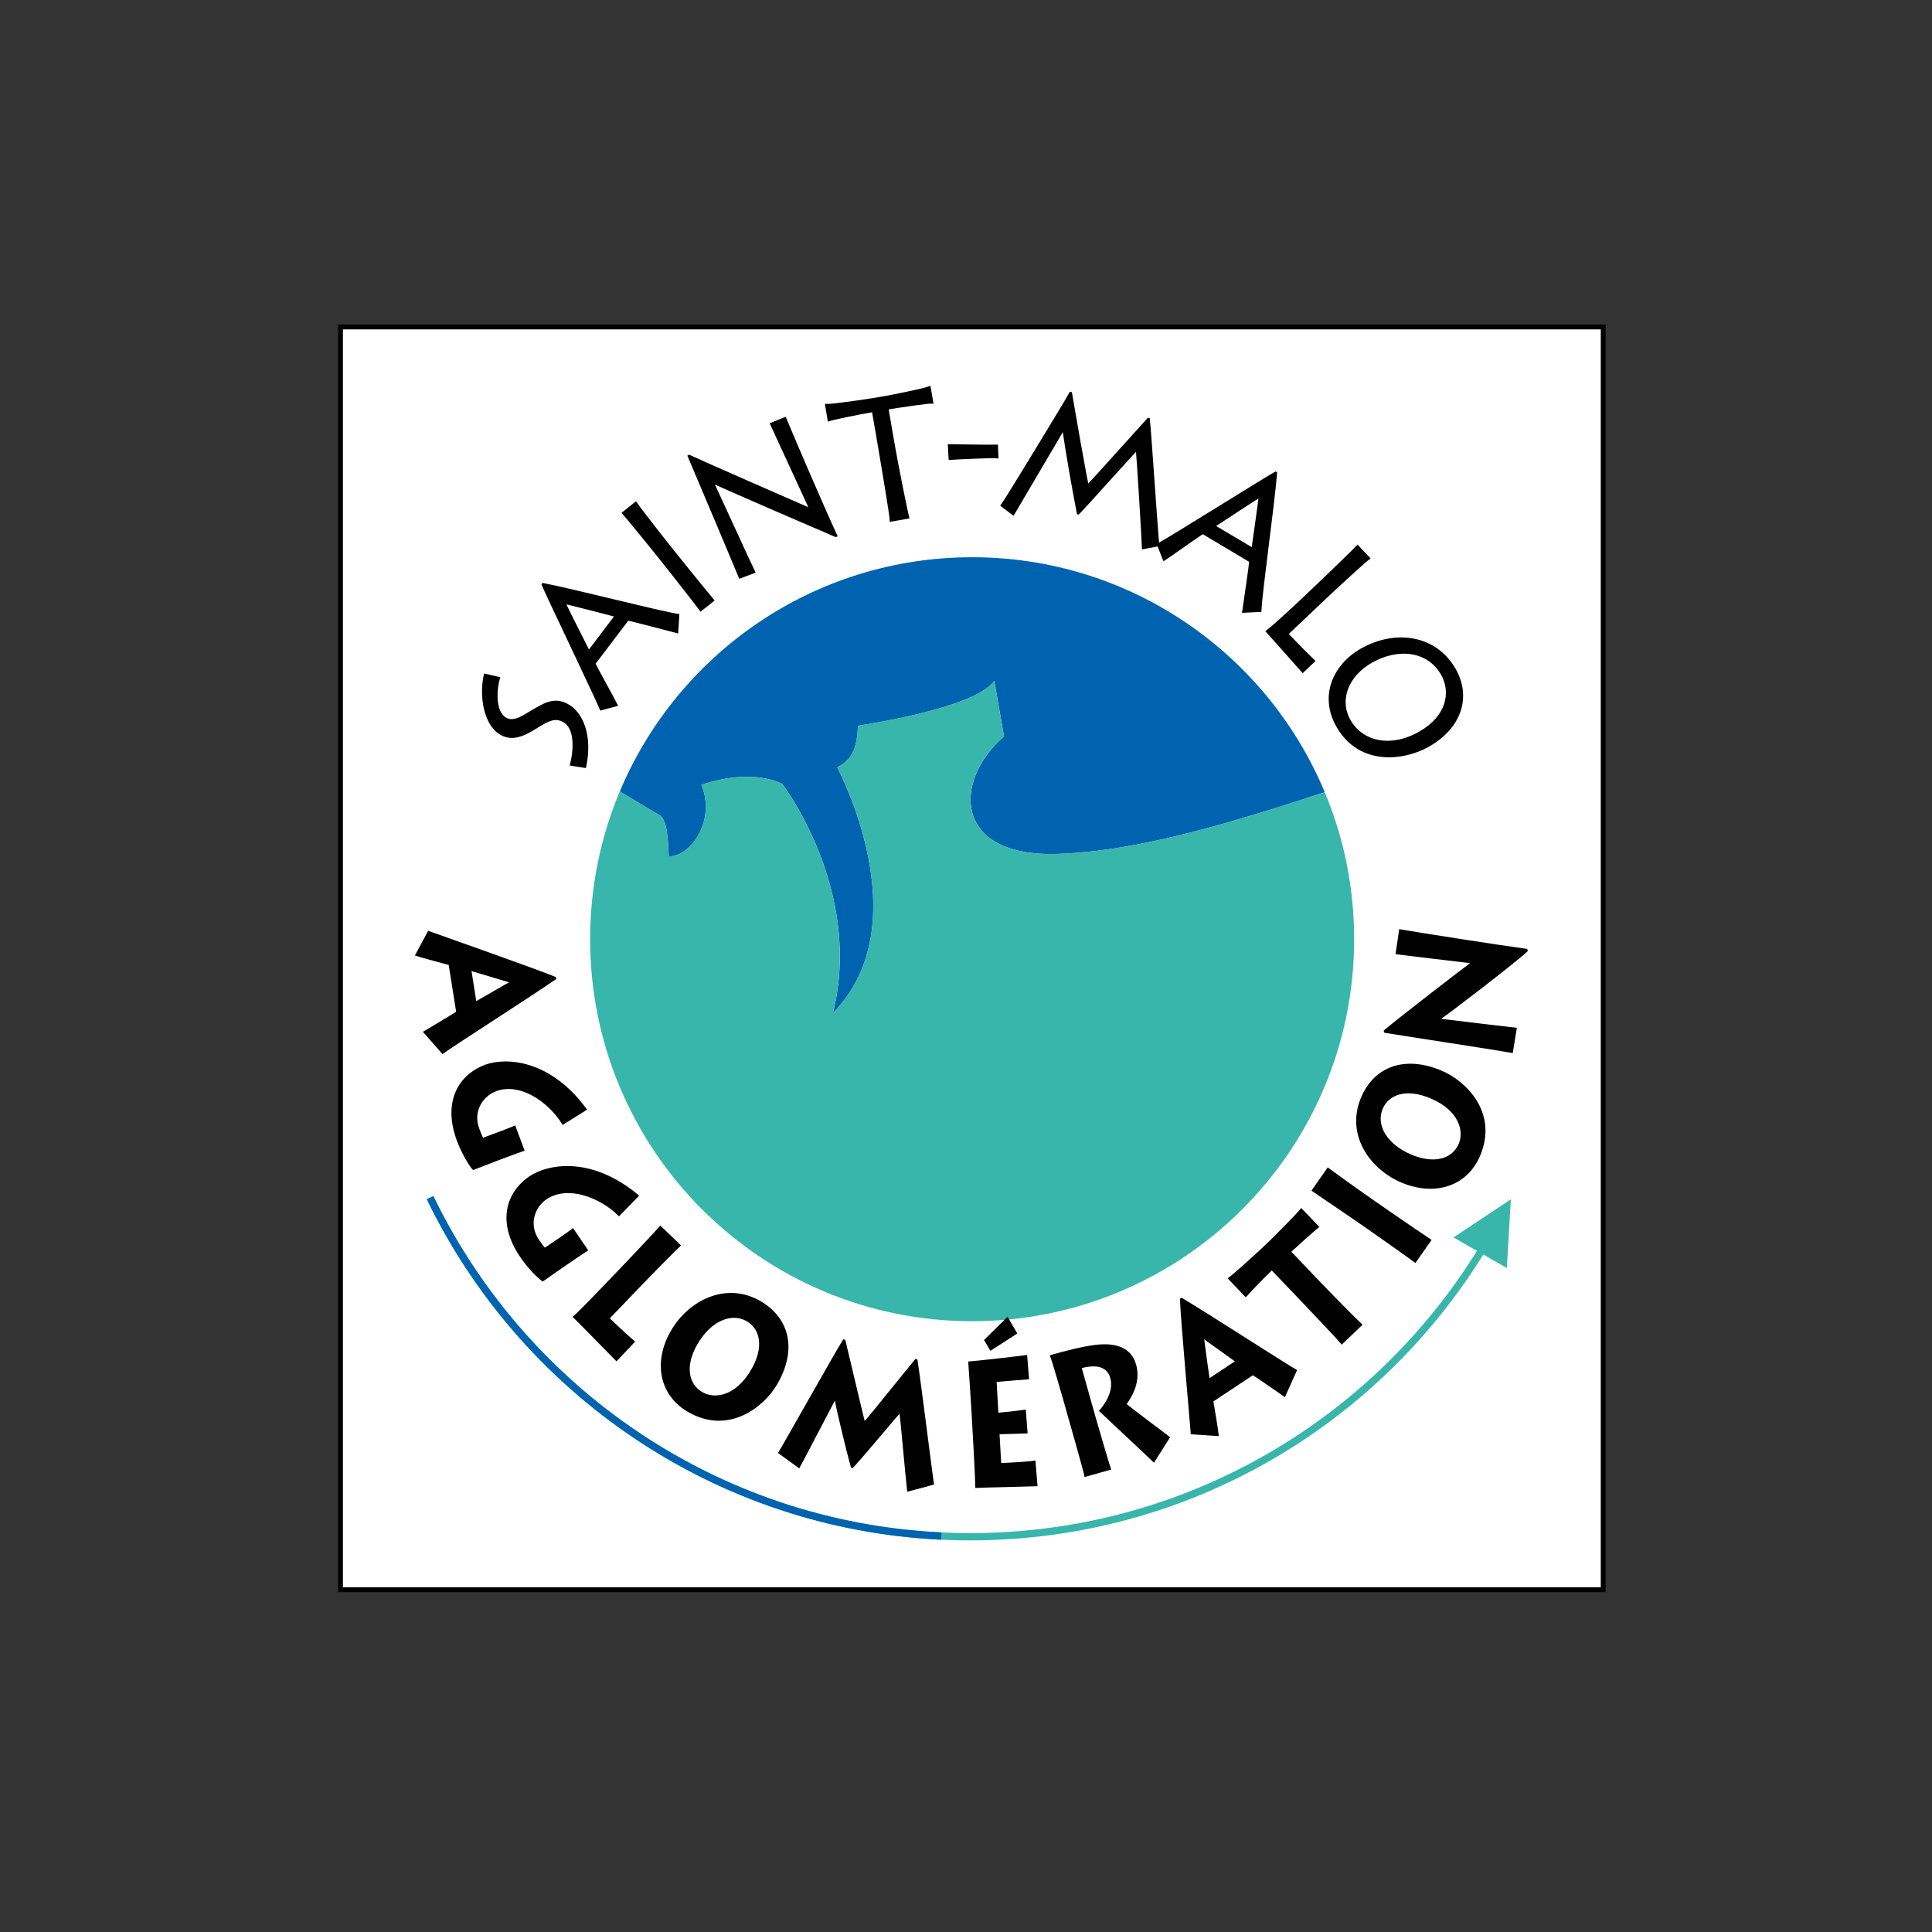 <?xml version="1.0" encoding="utf-8"?>
<!-- Generator: Adobe Illustrator 23.0.6, SVG Export Plug-In . SVG Version: 6.00 Build 0)  -->
<svg version="1.1" id="Calque_1" xmlns="http://www.w3.org/2000/svg" xmlns:xlink="http://www.w3.org/1999/xlink" x="0px" y="0px"
	 viewBox="0 0 396.85 396.85" style="enable-background:new 0 0 396.85 396.85;" xml:space="preserve">
<rect x="0" y="0" width="396.85" height="396.85" fill="#333333" stroke="none"/>
<style type="text/css">
	.st0{fill:#FFFFFF;stroke:#000000;stroke-miterlimit:8;}
	.st1{fill:#0063AF;}
	.st2{fill:#38B6AB;}
	.st3{stroke:#000000;stroke-width:0.5;stroke-miterlimit:8;}
	.st4{stroke:#000000;stroke-width:0.3;stroke-miterlimit:8;}
	.st5{fill:none;stroke:#38B6AB;stroke-width:1.5;stroke-miterlimit:8;}
	.st6{fill:none;stroke:#0063AF;stroke-width:1.5;stroke-miterlimit:8;}
</style>
<rect x="69.94" y="67.16" class="st0" width="259.37" height="259.37"/>
<g>
	<path class="st1" d="M137.37,175.9c4.35,0.18,9.78-7.25,6.71-14.68c10.69-3.63,16.62-0.18,16.62-0.18s16.72,21.87,10.38,47.06
		c18.16-18.46,0.85-50.45,0.92-50.47c3.51-1.8,4.07-4.86,4.24-8.56c0.01-0.03,24.02-3.43,28-9.23l1.99,11.42
		c-10.51,9.06-10.51,24.86,11.05,24.14c17.47-0.59,37.68-7.09,54.84-12.67c-11.83-28.35-39.8-48.27-72.44-48.27
		c-32.57,0-60.5,19.85-72.37,48.11c3.93,2.36,7.24,4.36,8.06,4.81C137,168.28,137.18,171.72,137.37,175.9z"/>
	<path class="st2" d="M217.27,175.39c-21.56,0.73-21.56-15.08-11.05-24.14l-1.99-11.42c-3.99,5.8-27.99,9.19-28,9.23
		c-0.17,3.7-0.74,6.76-4.24,8.56c-0.06,0.02,17.25,32.01-0.92,50.47c6.34-25.19-10.38-47.06-10.38-47.06s-5.93-3.44-16.62,0.18
		c3.08,7.43-2.35,14.86-6.71,14.68c-0.18-4.17-0.36-7.61-1.99-8.52c-0.82-0.45-4.14-2.45-8.06-4.81
		c-3.92,9.34-6.09,19.59-6.09,30.36c0,43.34,35.13,78.47,78.46,78.47s78.47-35.13,78.47-78.47c0-10.7-2.14-20.9-6.03-30.19
		C254.95,168.29,234.74,174.81,217.27,175.39z"/>
</g>
<path class="st3" d="M117.34,157.04c0.78-3.2,0.99-7.68-1.65-9c-1.63-0.82-2.94-0.3-5.27,1.17c-2.75,1.74-4.98,2.79-7.29,1.63
	c-3.45-1.73-4.51-7.68-3.51-12.2l2.82,0.64c-0.57,1.95-1.17,7.07,1.56,8.44c1.69,0.85,3.78-0.71,5.2-1.54
	c2.58-1.5,4.52-2.77,7.15-1.45c3.19,1.59,5.16,6.39,3.81,12.75L117.34,157.04z"/>
<path class="st3" d="M120.93,133.89c-0.26-0.6-4.7-9.21-5-10.1c0.66,0.12,9.76,2.45,10.61,2.69L120.93,133.89z M126.62,144.82
	c-0.59-1.22-4.28-7.78-4.56-8.53l6.89-9.07c0.68,0.1,8.64,2.21,10.12,2.58l0.22-3.44c-4.34-0.71-21.93-5.25-27.75-6.35l-0.04,0.05
	c0.56,1.49,10.41,21.99,11.95,25.6L126.62,144.82z"/>
<path class="st3" d="M139.5,114.78c2.26,2.85,6.4,7.89,6.94,8.53l-2.49,1.98c-0.94-1.29-6.22-7.99-6.81-8.73l-2.45-3.08
	c-0.38-0.48-6.06-7.47-6.66-8.11l2.56-2.04c0.36,0.55,3.72,4.95,6.44,8.37L139.5,114.78z"/>
<path class="st3" d="M151.99,118.57c-1.03-2.54-9.01-21.4-10.48-24.86l0.06-0.03c1.33,0.66,23.52,10.4,24.97,11
	c-0.44-0.92-7.62-16.5-8.11-17.6l2.83-1.15c0.82,2.03,6.65,15.75,10.47,24.1l-0.06,0.03c-1.22-0.51-24.32-10.46-25.24-11.02
	l-0.06,0.03c0.54,1.15,7.96,17.35,8.5,18.42L151.99,118.57z"/>
<path class="st3" d="M183.01,106.9c0-0.96-1.77-11.45-2.75-17.16l-0.92-5.35c-3.72,0.64-8.27,1.61-9.09,1.89l-0.52-3.05
	c1.34,0.06,9.02-1.11,9.38-1.17l2.81-0.48c0.61-0.1,7.63-1.46,9.01-1.99l0.52,3.05c-0.48-0.06-6.48,0.78-9.2,1.25l1.02,5.92
	c1.25,7.29,3.05,15.77,3.23,16.48L183.01,106.9z"/>
<path class="st3" d="M194.95,91.49c1.67,0.04,9.21,0.14,9.8,0.1l0.09,2.29c-0.52-0.11-8.49,0.23-9.74,0.34L194.95,91.49z"/>
<path class="st3" d="M205.8,103.83c0.99-1.32,13.71-22.28,14.09-23.08l0.06,0.01c0.41,2.47,2.96,17.07,3.45,19.08
	c1.63-1.68,11.58-12.82,12.47-13.76l0.06,0.01c0.36,3.18,1.55,21.82,1.95,25.88l-3.07,0.59c-0.1-2.85-1.1-18.88-1.26-20.32
	c-1.66,1.68-10.15,11.24-12.05,13.19l-0.06-0.01c-0.85-4.29-2.54-13.87-2.97-17.42c-1.2,2.02-9.61,16.31-10.35,17.58L205.8,103.83z"
	/>
<path class="st3" d="M249.33,108.05c0.57-0.32,8.62-5.7,9.47-6.1c-0.05,0.66-1.35,9.97-1.49,10.84L249.33,108.05z M239.11,114.92
	c1.15-0.73,7.26-5.12,7.96-5.48l9.78,5.83c-0.02,0.68-1.22,8.83-1.44,10.35l3.45-0.17c0.22-4.39,2.77-22.38,3.21-28.29l-0.06-0.03
	c-1.42,0.73-20.68,12.81-24.11,14.73L239.11,114.92z"/>
<path class="st3" d="M281.16,114.67c-0.67,0.45-5.97,5.3-9.3,8.45l-7.48,7.09c0.54,0.57,3.2,3.37,5.48,5.56l-2.27,2.15
	c-0.31-0.34-6.75-7.65-7.31-8.24c1.58-1.14,7.24-6.5,7.87-7.1l3.51-3.33c0.42-0.4,6.75-6.49,7.2-7.01L281.16,114.67z"/>
<path class="st3" d="M277.22,148.08c-2.55-4.47-0.29-9.46,4.43-12.15c5.41-3.09,11.67-2.55,14.58,2.55c2.13,3.73,1.1,8.77-4.55,12
	C285.44,154.04,279.66,152.35,277.22,148.08z M274.74,149.16c4.61,8.08,13.73,6.8,18.67,3.99c6.83-3.9,8.46-10.23,5.39-15.61
	c-3.91-6.86-12.16-8.08-19.18-4.07C274.05,136.65,271.19,142.96,274.74,149.16z"/>
<path class="st4" d="M96.67,199.26c1.47,0.44,6.8,2.01,8.27,2.48c-1.08,0.58-5.77,3.33-7.22,4.14L96.67,199.26z M85.44,196.18
	c1.59,0.52,6.11,1.7,6.86,1.91l1.56,9.8c-0.51,0.39-5.2,3.15-6.76,4.09l3.81,4.34c2.63-1.89,17.54-11.39,23.18-15.29l-0.02-0.22
	c-4.05-1.67-23.38-8.46-26.05-9.43L85.44,196.18z"/>
<path class="st4" d="M102.14,238.26c-1.3,0.48-4.31,1.68-4.93,1.91c-0.73-0.82-2.29-3.34-3.28-6.08c-2.8-7.71,0.29-13.19,5.78-15.24
	c4.02-1.5,13.15-1.24,20.67,9.04l-4.76,2.97c-2.86-4.65-8.77-8.72-13.76-6.86c-2.9,1.08-4.87,4.36-3.58,7.81
	c0.3,0.81,0.59,1.59,0.89,2.08l3.93-1.47c0.99-0.37,2.01-0.78,2.64-1.05l1.83,4.9c-1.14,0.39-1.92,0.68-2.95,1.07L102.14,238.26z"/>
<path class="st4" d="M115.81,260.04c-1.15,0.78-3.79,2.65-4.33,3.02c-0.91-0.62-3.03-2.7-4.63-5.13
	c-4.56-6.83-2.86-12.88,1.99-16.18c3.56-2.42,12.47-4.32,22.23,3.86l-3.92,4.02c-3.88-3.84-10.6-6.39-14.99-3.4
	c-2.56,1.74-3.69,5.39-1.62,8.44c0.49,0.72,0.96,1.41,1.36,1.81l3.47-2.35c0.87-0.59,1.76-1.24,2.31-1.65l2.94,4.32
	c-1.01,0.65-1.7,1.12-2.61,1.73L115.81,260.04z"/>
<path class="st4" d="M126.63,279.42c-0.45-0.43-7.48-7.67-8.78-8.91c1.45-1.29,6.84-6.92,7.44-7.55l3.35-3.5
	c0.41-0.42,6.58-6.96,7.01-7.5l4.02,3.86c-0.62,0.56-5.81,5.79-8.98,9.1l-5.64,5.89c0.54,0.52,3.17,3.04,5.2,4.78L126.63,279.42z"/>
<path class="st4" d="M143.18,275.94c2.87-4.86,7.18-6.5,10.3-4.67c2.83,1.67,3.71,5.53,0.85,10.31c-3.26,5.48-7.66,5.97-10.16,4.49
	C141.16,284.31,140.57,280.37,143.18,275.94z M138.01,273.31c-3.59,6.08-2.71,12.95,3.27,16.52c8.29,4.89,15.52-0.96,18.16-5.44
	c4.22-7.15,2.56-13.54-3.2-16.94C149.23,263.31,141.62,267.2,138.01,273.31z"/>
<path class="st4" d="M160.01,298.41c0.86-1.34,11.54-20.38,13.28-23.14l0.21,0.05c0.8,3.3,3.52,14.89,4.04,16.9
	c1.6-1.82,8.89-10.93,10.56-12.92l0.21,0.05c0.73,4.67,2.94,22.55,3.38,25.48l-5.21,1.4c-0.34-2.98-1.43-15.22-1.59-16.21
	c-0.92,0.99-7.26,8.64-9.78,11.37l-0.18-0.04c-1.25-4.48-3.08-12.41-3.37-13.99l-0.06-0.01c-0.85,1.56-6.56,12.59-7.38,14.05
	L160.01,298.41z"/>
<path class="st4" d="M208.76,273.86l-5.27,3.4l-1.17-1.98l4.61-4.56L208.76,273.86z M212.96,305.14
	c-0.83,0.05-11.27,0.27-12.48,0.34c-0.01-1.94-0.45-9.72-0.5-10.55l-0.27-4.87c-0.03-0.58-0.59-9.34-0.67-10.25
	c1.33-0.08,10.76-1.15,11.8-1.32l0.38,4.68c-1.05,0.06-6.14,0.52-6.66,0.56l0.37,6.62c0.59-0.03,4.23-0.42,5.64-0.64l0.35,4.58
	c-0.74,0.04-5.11,0.14-5.76,0.17l0.35,6.22c0.78-0.04,5.16-0.22,7.04-0.5L212.96,305.14z"/>
<path class="st4" d="M222.9,303.21c-0.12-0.87-3.3-11.97-3.51-12.71l-0.81-2.88c-0.29-1.05-2.46-8.5-2.73-9.14
	c3.01-0.85,6.52-1.76,9.12-2.07c4.47-0.58,7.35,0.73,8.24,3.88c0.82,2.91-0.16,5.6-1.98,8.16c1.17,0.96,7.86,6,8.92,6.8l-3.14,4.97
	c-0.81-0.83-9.78-9.17-11.07-10.43c1.15-1.31,3.05-4.04,2.26-6.8c-0.46-1.65-1.97-3.23-6.18-2.08l2.86,10.16
	c0.38,1.33,2.96,10.18,3.17,10.69L222.9,303.21z"/>
<path class="st4" d="M248.33,283.34c-0.21-1.52-0.99-7.02-1.17-8.56c0.97,0.74,5.43,3.87,6.76,4.86L248.33,283.34z M250.19,294.83
	c-0.19-1.66-0.98-6.27-1.11-7.04l8.27-5.48c0.57,0.3,5.02,3.43,6.52,4.45l2.37-5.27c-2.81-1.61-17.63-11.23-23.53-14.75l-0.19,0.11
	c0.16,4.38,2.01,24.79,2.22,27.62L250.19,294.83z"/>
<path class="st4" d="M275.62,275.98c-0.59-0.75-5.69-6.14-8.94-9.54l-5.44-5.69c-1.68,1.61-4.73,4.77-5.35,5.51l-3.5-3.66
	c1.16-0.8,6.57-5.77,6.81-6l1.95-1.86c0.43-0.41,5.2-5.18,6.15-6.38l3.49,3.66c-0.5,0.33-4.76,4.15-5.75,5.09l5.83,6.11
	c3.63,3.79,8.24,8.4,8.79,8.89L275.62,275.98z"/>
<path class="st4" d="M290.71,259.22c-1.28-0.97-8.25-5.88-9.03-6.41l-3.23-2.25c-0.51-0.36-8.12-5.55-8.85-6.03l3.16-4.52
	c0.52,0.4,5.18,3.77,8.77,6.27l3.23,2.25c2.98,2.08,8.38,5.74,9.09,6.2L290.71,259.22z"/>
<path class="st4" d="M289.86,237.31c-5.2-2.2-7.4-6.25-5.99-9.59c1.28-3.03,4.99-4.41,10.11-2.21c5.86,2.51,6.93,6.8,5.8,9.48
	C298.42,238.21,294.6,239.31,289.86,237.31z M287.95,242.78c6.51,2.75,13.19,0.98,15.94-5.43c3.75-8.87-3-15.25-7.8-17.28
	c-7.65-3.23-13.76-0.75-16.37,5.41C276.54,232.99,281.4,240.01,287.95,242.78z"/>
<path class="st4" d="M310.61,216.13c-1.33-0.24-6.77-1.1-12.42-1.98c-5.66-0.88-11.56-1.79-13.72-2.15l-0.08-0.26
	c3.04-2.59,16.75-13.15,17.98-14.01c-1.48-0.17-14.14-1.67-15.55-1.86l0.72-4.84c2.09,0.36,6.98,1.15,12.17,1.95
	c5.18,0.82,10.63,1.62,13.87,2.07l0.08,0.26c-2.34,2.23-17.28,13.68-17.98,14.01l-0.01,0.06c1.23,0.14,14.53,1.77,15.73,1.88
	L310.61,216.13z"/>
<path class="st5" d="M304.8,256.05c-21.55,35.73-60.75,59.61-105.51,59.61c-48.84,0-91.04-28.43-110.95-69.65"/>
<polygon class="st2" points="298.57,254.18 310.34,246.35 309.52,260.46 "/>
<path class="st6" d="M193.35,315.52c-46.3-2.2-85.91-29.97-105-69.51"/>
</svg>
